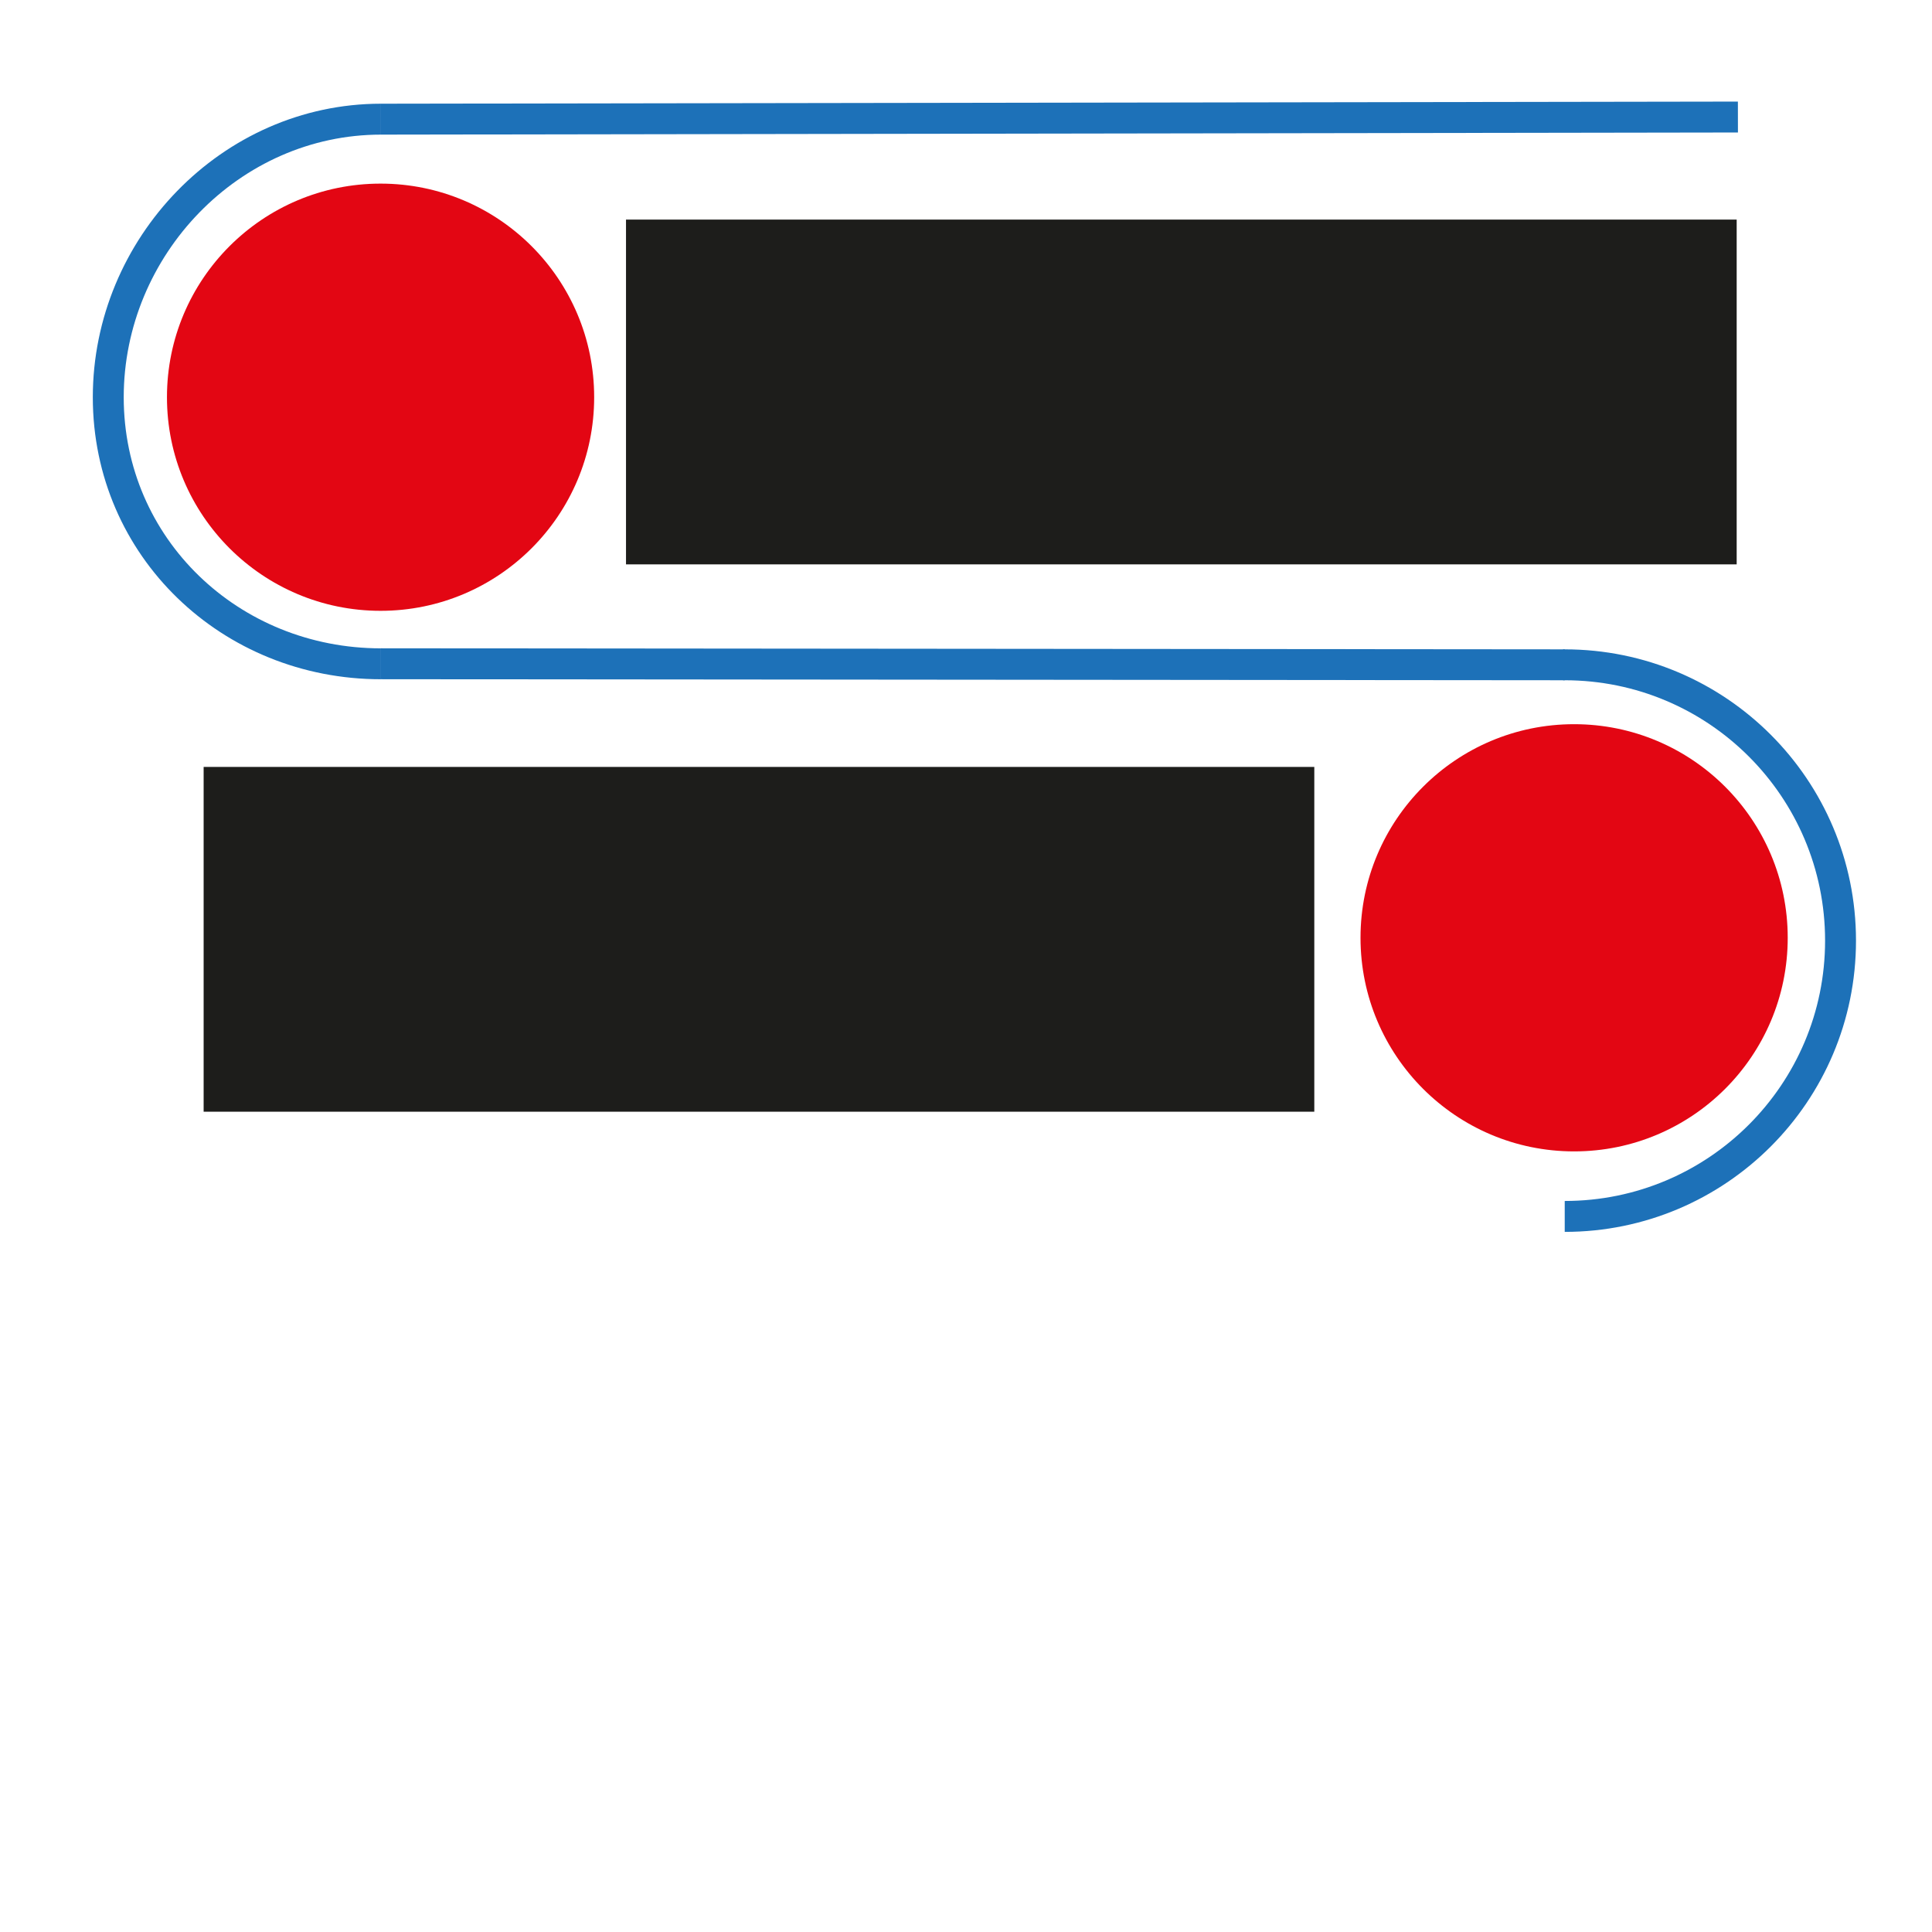 <?xml version="1.0" encoding="UTF-8"?>
<svg xmlns="http://www.w3.org/2000/svg" version="1.1" viewBox="0 0 500 500">
  <defs>
    <style>
      .cls-1 {
        fill: none;
        stroke: #1d71b8;
        stroke-miterlimit: 10;
        stroke-width: 8px;
      }

      .cls-2 {
        fill: #e30613;
      }

      .cls-2, .cls-3 {
        stroke-width: 0px;
      }

      .cls-3 {
        fill: #1d1d1b;
      }
    </style>
  </defs>
  <g id="Line2">
    <rect id="text2" class="cls-3" x="52.7" y="198.48" width="287.44" height="89.23"/>
    <circle id="pic2" class="cls-2" cx="407.38" cy="242.7" r="55.28"/>
    <path id="Bogen2" class="cls-1" d="M404.95,172.05c-.14,0-.29,0-.43,0h.43c39.42,0,71.38,31.95,71.38,71.38s-31.96,71.38-71.38,71.38"/>
    <path id="Pfad2" class="cls-1" d="M98.59,171.78l306.36.27"/>
  </g>
  <g id="Line1">
    <circle id="Pic1" class="cls-2" cx="98.49" cy="102.8" r="55.28"/>
    <rect id="Text1" class="cls-3" x="162.01" y="56.83" width="287.44" height="89.23"/>
    <path id="bogen1" class="cls-1" d="M98.59,30.84c-38.92,0-70.57,33.05-70.57,71.97s31.65,68.98,70.57,68.98"/>
    <path id="pfad1" class="cls-1" d="M449.77,30.29l-351.18.55"/>
  </g>
</svg>